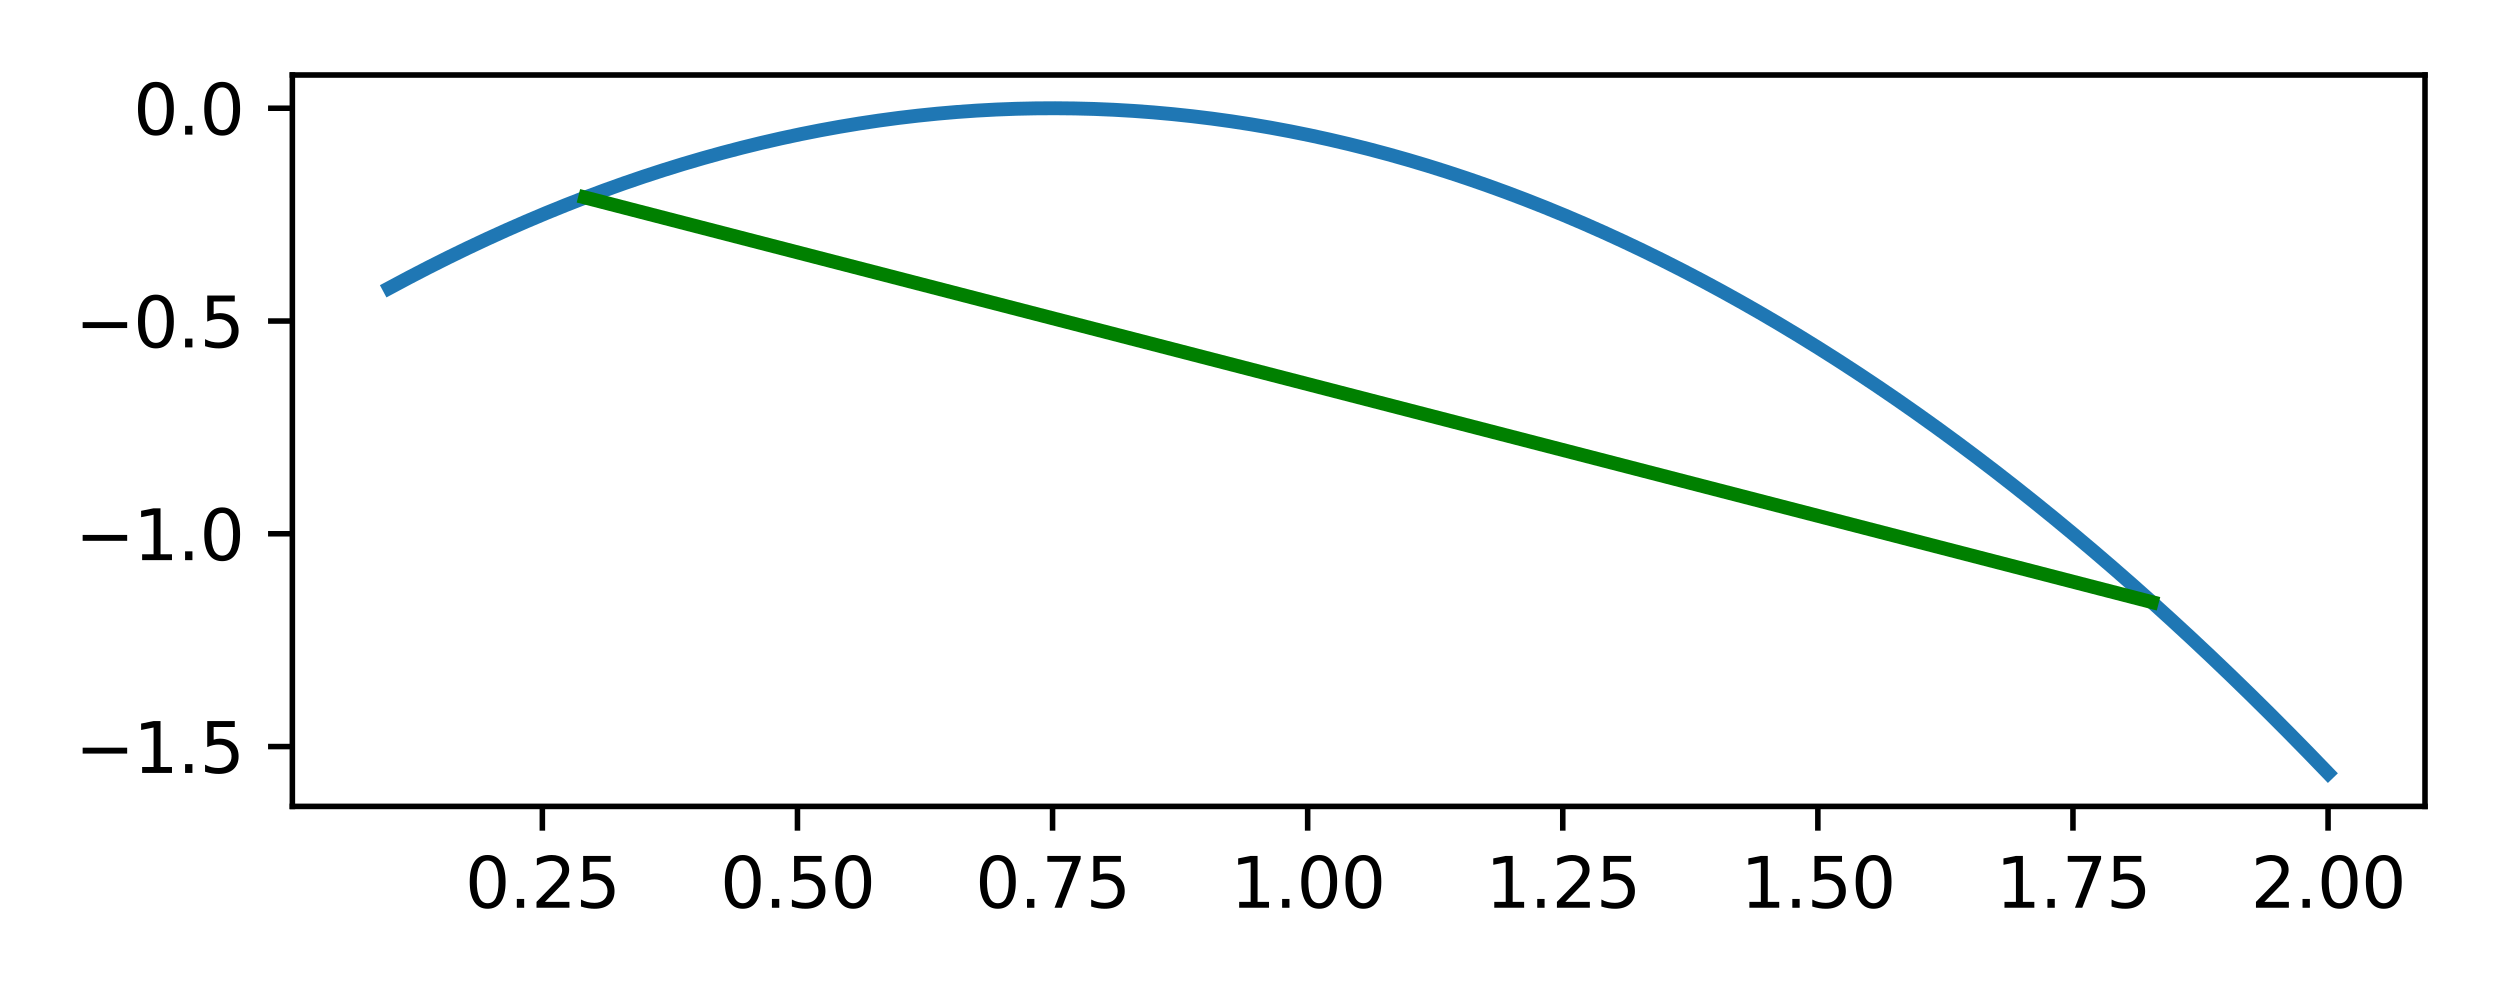<?xml version="1.0" encoding="utf-8" standalone="no"?>
<!DOCTYPE svg PUBLIC "-//W3C//DTD SVG 1.1//EN"
  "http://www.w3.org/Graphics/SVG/1.1/DTD/svg11.dtd">
<svg height="144pt" version="1.1" viewBox="0 0 360 144" width="360pt" xmlns="http://www.w3.org/2000/svg" xmlns:xlink="http://www.w3.org/1999/xlink">
 <defs>
  <style type="text/css">*{stroke-linecap:butt;stroke-linejoin:round;}</style>
 </defs>
 <g id="figure_1">
  <g id="patch_1">
   <path d="M 0 144 
L 360 144 
L 360 0 
L 0 0 
z
" style="fill:#ffffff;"/>
  </g>
  <g id="axes_1">
   <g id="patch_2">
    <path d="M 42.1 116.12 
L 349.2 116.12 
L 349.2 10.8 
L 42.1 10.8 
z
" style="fill:#ffffff;"/>
   </g>
   <g id="matplotlib.axis_1">
    <g id="xtick_1">
     <g id="line2d_1">
      <defs>
       <path d="M 0 0 
L 0 3.5 
" id="m82196b9ece" style="stroke:#000000;stroke-width:0.8;"/>
      </defs>
      <g>
       <use style="stroke:#000000;stroke-width:0.8;" x="78.1" xlink:href="#m82196b9ece" y="116.12"/>
      </g>
     </g>
     <g id="text_1">
      <!-- 0.25 -->
      <g transform="translate(66.967 130.718)scale(0.1 -0.1)">
       <defs>
        <path d="M 2034 4250 
Q 1547 4250 1301 3770 
Q 1056 3291 1056 2328 
Q 1056 1369 1301 889 
Q 1547 409 2034 409 
Q 2525 409 2770 889 
Q 3016 1369 3016 2328 
Q 3016 3291 2770 3770 
Q 2525 4250 2034 4250 
z
M 2034 4750 
Q 2819 4750 3233 4129 
Q 3647 3509 3647 2328 
Q 3647 1150 3233 529 
Q 2819 -91 2034 -91 
Q 1250 -91 836 529 
Q 422 1150 422 2328 
Q 422 3509 836 4129 
Q 1250 4750 2034 4750 
z
" id="DejaVuSans-30" transform="scale(0.016)"/>
        <path d="M 684 794 
L 1344 794 
L 1344 0 
L 684 0 
L 684 794 
z
" id="DejaVuSans-2e" transform="scale(0.016)"/>
        <path d="M 1228 531 
L 3431 531 
L 3431 0 
L 469 0 
L 469 531 
Q 828 903 1448 1529 
Q 2069 2156 2228 2338 
Q 2531 2678 2651 2914 
Q 2772 3150 2772 3378 
Q 2772 3750 2511 3984 
Q 2250 4219 1831 4219 
Q 1534 4219 1204 4116 
Q 875 4013 500 3803 
L 500 4441 
Q 881 4594 1212 4672 
Q 1544 4750 1819 4750 
Q 2544 4750 2975 4387 
Q 3406 4025 3406 3419 
Q 3406 3131 3298 2873 
Q 3191 2616 2906 2266 
Q 2828 2175 2409 1742 
Q 1991 1309 1228 531 
z
" id="DejaVuSans-32" transform="scale(0.016)"/>
        <path d="M 691 4666 
L 3169 4666 
L 3169 4134 
L 1269 4134 
L 1269 2991 
Q 1406 3038 1543 3061 
Q 1681 3084 1819 3084 
Q 2600 3084 3056 2656 
Q 3513 2228 3513 1497 
Q 3513 744 3044 326 
Q 2575 -91 1722 -91 
Q 1428 -91 1123 -41 
Q 819 9 494 109 
L 494 744 
Q 775 591 1075 516 
Q 1375 441 1709 441 
Q 2250 441 2565 725 
Q 2881 1009 2881 1497 
Q 2881 1984 2565 2268 
Q 2250 2553 1709 2553 
Q 1456 2553 1204 2497 
Q 953 2441 691 2322 
L 691 4666 
z
" id="DejaVuSans-35" transform="scale(0.016)"/>
       </defs>
       <use xlink:href="#DejaVuSans-30"/>
       <use x="63.623" xlink:href="#DejaVuSans-2e"/>
       <use x="95.41" xlink:href="#DejaVuSans-32"/>
       <use x="159.033" xlink:href="#DejaVuSans-35"/>
      </g>
     </g>
    </g>
    <g id="xtick_2">
     <g id="line2d_2">
      <g>
       <use style="stroke:#000000;stroke-width:0.8;" x="114.834" xlink:href="#m82196b9ece" y="116.12"/>
      </g>
     </g>
     <g id="text_2">
      <!-- 0.50 -->
      <g transform="translate(103.701 130.718)scale(0.1 -0.1)">
       <use xlink:href="#DejaVuSans-30"/>
       <use x="63.623" xlink:href="#DejaVuSans-2e"/>
       <use x="95.41" xlink:href="#DejaVuSans-35"/>
       <use x="159.033" xlink:href="#DejaVuSans-30"/>
      </g>
     </g>
    </g>
    <g id="xtick_3">
     <g id="line2d_3">
      <g>
       <use style="stroke:#000000;stroke-width:0.8;" x="151.569" xlink:href="#m82196b9ece" y="116.12"/>
      </g>
     </g>
     <g id="text_3">
      <!-- 0.75 -->
      <g transform="translate(140.436 130.718)scale(0.1 -0.1)">
       <defs>
        <path d="M 525 4666 
L 3525 4666 
L 3525 4397 
L 1831 0 
L 1172 0 
L 2766 4134 
L 525 4134 
L 525 4666 
z
" id="DejaVuSans-37" transform="scale(0.016)"/>
       </defs>
       <use xlink:href="#DejaVuSans-30"/>
       <use x="63.623" xlink:href="#DejaVuSans-2e"/>
       <use x="95.41" xlink:href="#DejaVuSans-37"/>
       <use x="159.033" xlink:href="#DejaVuSans-35"/>
      </g>
     </g>
    </g>
    <g id="xtick_4">
     <g id="line2d_4">
      <g>
       <use style="stroke:#000000;stroke-width:0.8;" x="188.303" xlink:href="#m82196b9ece" y="116.12"/>
      </g>
     </g>
     <g id="text_4">
      <!-- 1.00 -->
      <g transform="translate(177.17 130.718)scale(0.1 -0.1)">
       <defs>
        <path d="M 794 531 
L 1825 531 
L 1825 4091 
L 703 3866 
L 703 4441 
L 1819 4666 
L 2450 4666 
L 2450 531 
L 3481 531 
L 3481 0 
L 794 0 
L 794 531 
z
" id="DejaVuSans-31" transform="scale(0.016)"/>
       </defs>
       <use xlink:href="#DejaVuSans-31"/>
       <use x="63.623" xlink:href="#DejaVuSans-2e"/>
       <use x="95.41" xlink:href="#DejaVuSans-30"/>
       <use x="159.033" xlink:href="#DejaVuSans-30"/>
      </g>
     </g>
    </g>
    <g id="xtick_5">
     <g id="line2d_5">
      <g>
       <use style="stroke:#000000;stroke-width:0.8;" x="225.038" xlink:href="#m82196b9ece" y="116.12"/>
      </g>
     </g>
     <g id="text_5">
      <!-- 1.25 -->
      <g transform="translate(213.905 130.718)scale(0.1 -0.1)">
       <use xlink:href="#DejaVuSans-31"/>
       <use x="63.623" xlink:href="#DejaVuSans-2e"/>
       <use x="95.41" xlink:href="#DejaVuSans-32"/>
       <use x="159.033" xlink:href="#DejaVuSans-35"/>
      </g>
     </g>
    </g>
    <g id="xtick_6">
     <g id="line2d_6">
      <g>
       <use style="stroke:#000000;stroke-width:0.8;" x="261.772" xlink:href="#m82196b9ece" y="116.12"/>
      </g>
     </g>
     <g id="text_6">
      <!-- 1.50 -->
      <g transform="translate(250.639 130.718)scale(0.1 -0.1)">
       <use xlink:href="#DejaVuSans-31"/>
       <use x="63.623" xlink:href="#DejaVuSans-2e"/>
       <use x="95.41" xlink:href="#DejaVuSans-35"/>
       <use x="159.033" xlink:href="#DejaVuSans-30"/>
      </g>
     </g>
    </g>
    <g id="xtick_7">
     <g id="line2d_7">
      <g>
       <use style="stroke:#000000;stroke-width:0.8;" x="298.506" xlink:href="#m82196b9ece" y="116.12"/>
      </g>
     </g>
     <g id="text_7">
      <!-- 1.75 -->
      <g transform="translate(287.374 130.718)scale(0.1 -0.1)">
       <use xlink:href="#DejaVuSans-31"/>
       <use x="63.623" xlink:href="#DejaVuSans-2e"/>
       <use x="95.41" xlink:href="#DejaVuSans-37"/>
       <use x="159.033" xlink:href="#DejaVuSans-35"/>
      </g>
     </g>
    </g>
    <g id="xtick_8">
     <g id="line2d_8">
      <g>
       <use style="stroke:#000000;stroke-width:0.8;" x="335.241" xlink:href="#m82196b9ece" y="116.12"/>
      </g>
     </g>
     <g id="text_8">
      <!-- 2.00 -->
      <g transform="translate(324.108 130.718)scale(0.1 -0.1)">
       <use xlink:href="#DejaVuSans-32"/>
       <use x="63.623" xlink:href="#DejaVuSans-2e"/>
       <use x="95.41" xlink:href="#DejaVuSans-30"/>
       <use x="159.033" xlink:href="#DejaVuSans-30"/>
      </g>
     </g>
    </g>
   </g>
   <g id="matplotlib.axis_2">
    <g id="ytick_1">
     <g id="line2d_9">
      <defs>
       <path d="M 0 0 
L -3.5 0 
" id="m0f4ce857d5" style="stroke:#000000;stroke-width:0.8;"/>
      </defs>
      <g>
       <use style="stroke:#000000;stroke-width:0.8;" x="42.1" xlink:href="#m0f4ce857d5" y="107.503"/>
      </g>
     </g>
     <g id="text_9">
      <!-- −1.5 -->
      <g transform="translate(10.817 111.302)scale(0.1 -0.1)">
       <defs>
        <path d="M 678 2272 
L 4684 2272 
L 4684 1741 
L 678 1741 
L 678 2272 
z
" id="DejaVuSans-2212" transform="scale(0.016)"/>
       </defs>
       <use xlink:href="#DejaVuSans-2212"/>
       <use x="83.789" xlink:href="#DejaVuSans-31"/>
       <use x="147.412" xlink:href="#DejaVuSans-2e"/>
       <use x="179.199" xlink:href="#DejaVuSans-35"/>
      </g>
     </g>
    </g>
    <g id="ytick_2">
     <g id="line2d_10">
      <g>
       <use style="stroke:#000000;stroke-width:0.8;" x="42.1" xlink:href="#m0f4ce857d5" y="76.864"/>
      </g>
     </g>
     <g id="text_10">
      <!-- −1.0 -->
      <g transform="translate(10.817 80.663)scale(0.1 -0.1)">
       <use xlink:href="#DejaVuSans-2212"/>
       <use x="83.789" xlink:href="#DejaVuSans-31"/>
       <use x="147.412" xlink:href="#DejaVuSans-2e"/>
       <use x="179.199" xlink:href="#DejaVuSans-30"/>
      </g>
     </g>
    </g>
    <g id="ytick_3">
     <g id="line2d_11">
      <g>
       <use style="stroke:#000000;stroke-width:0.8;" x="42.1" xlink:href="#m0f4ce857d5" y="46.226"/>
      </g>
     </g>
     <g id="text_11">
      <!-- −0.5 -->
      <g transform="translate(10.817 50.025)scale(0.1 -0.1)">
       <use xlink:href="#DejaVuSans-2212"/>
       <use x="83.789" xlink:href="#DejaVuSans-30"/>
       <use x="147.412" xlink:href="#DejaVuSans-2e"/>
       <use x="179.199" xlink:href="#DejaVuSans-35"/>
      </g>
     </g>
    </g>
    <g id="ytick_4">
     <g id="line2d_12">
      <g>
       <use style="stroke:#000000;stroke-width:0.8;" x="42.1" xlink:href="#m0f4ce857d5" y="15.587"/>
      </g>
     </g>
     <g id="text_12">
      <!-- 0.0 -->
      <g transform="translate(19.197 19.386)scale(0.1 -0.1)">
       <use xlink:href="#DejaVuSans-30"/>
       <use x="63.623" xlink:href="#DejaVuSans-2e"/>
       <use x="95.41" xlink:href="#DejaVuSans-30"/>
      </g>
     </g>
    </g>
   </g>
   <g id="line2d_13">
    <path clip-path="url(#pd36d3b8326)" d="M 56.059 41.477 
L 58.879 39.97 
L 61.699 38.509 
L 64.519 37.093 
L 67.339 35.722 
L 70.159 34.397 
L 72.979 33.116 
L 75.799 31.881 
L 78.619 30.69 
L 81.439 29.545 
L 84.259 28.445 
L 87.079 27.39 
L 89.899 26.381 
L 92.719 25.416 
L 95.539 24.497 
L 98.359 23.622 
L 101.179 22.793 
L 103.999 22.009 
L 106.819 21.27 
L 109.639 20.576 
L 112.459 19.928 
L 115.279 19.324 
L 118.099 18.766 
L 120.92 18.253 
L 123.74 17.785 
L 126.56 17.362 
L 129.38 16.984 
L 132.2 16.652 
L 135.02 16.364 
L 137.84 16.122 
L 140.66 15.925 
L 143.48 15.773 
L 146.3 15.666 
L 149.12 15.604 
L 151.94 15.587 
L 154.76 15.616 
L 157.58 15.689 
L 160.4 15.808 
L 163.22 15.972 
L 166.04 16.181 
L 168.86 16.435 
L 171.68 16.735 
L 174.5 17.079 
L 177.32 17.469 
L 180.14 17.904 
L 182.96 18.384 
L 185.78 18.909 
L 188.6 19.479 
L 191.42 20.094 
L 194.24 20.755 
L 197.06 21.46 
L 199.88 22.211 
L 202.7 23.007 
L 205.52 23.848 
L 208.34 24.734 
L 211.16 25.665 
L 213.98 26.642 
L 216.8 27.664 
L 219.62 28.73 
L 222.44 29.842 
L 225.26 30.999 
L 228.08 32.201 
L 230.9 33.449 
L 233.72 34.741 
L 236.54 36.079 
L 239.36 37.461 
L 242.18 38.889 
L 245 40.362 
L 247.82 41.88 
L 250.64 43.444 
L 253.46 45.052 
L 256.28 46.706 
L 259.1 48.404 
L 261.92 50.148 
L 264.74 51.937 
L 267.56 53.771 
L 270.38 55.651 
L 273.201 57.575 
L 276.021 59.545 
L 278.841 61.559 
L 281.661 63.619 
L 284.481 65.724 
L 287.301 67.874 
L 290.121 70.07 
L 292.941 72.31 
L 295.761 74.595 
L 298.581 76.926 
L 301.401 79.302 
L 304.221 81.723 
L 307.041 84.189 
L 309.861 86.7 
L 312.681 89.257 
L 315.501 91.858 
L 318.321 94.505 
L 321.141 97.197 
L 323.961 99.934 
L 326.781 102.716 
L 329.601 105.543 
L 332.421 108.415 
L 335.241 111.333 
" style="fill:none;stroke:#1f77b4;stroke-linecap:square;stroke-width:2;"/>
   </g>
   <g id="line2d_14">
    <path clip-path="url(#pd36d3b8326)" d="M 84.259 28.445 
L 309.861 86.7 
" style="fill:none;stroke:#008000;stroke-linecap:square;stroke-width:2;"/>
   </g>
   <g id="patch_3">
    <path d="M 42.1 116.12 
L 42.1 10.8 
" style="fill:none;stroke:#000000;stroke-linecap:square;stroke-linejoin:miter;stroke-width:0.8;"/>
   </g>
   <g id="patch_4">
    <path d="M 349.2 116.12 
L 349.2 10.8 
" style="fill:none;stroke:#000000;stroke-linecap:square;stroke-linejoin:miter;stroke-width:0.8;"/>
   </g>
   <g id="patch_5">
    <path d="M 42.1 116.12 
L 349.2 116.12 
" style="fill:none;stroke:#000000;stroke-linecap:square;stroke-linejoin:miter;stroke-width:0.8;"/>
   </g>
   <g id="patch_6">
    <path d="M 42.1 10.8 
L 349.2 10.8 
" style="fill:none;stroke:#000000;stroke-linecap:square;stroke-linejoin:miter;stroke-width:0.8;"/>
   </g>
  </g>
 </g>
 <defs>
  <clipPath id="pd36d3b8326">
   <rect height="105.32" width="307.1" x="42.1" y="10.8"/>
  </clipPath>
 </defs>
</svg>
